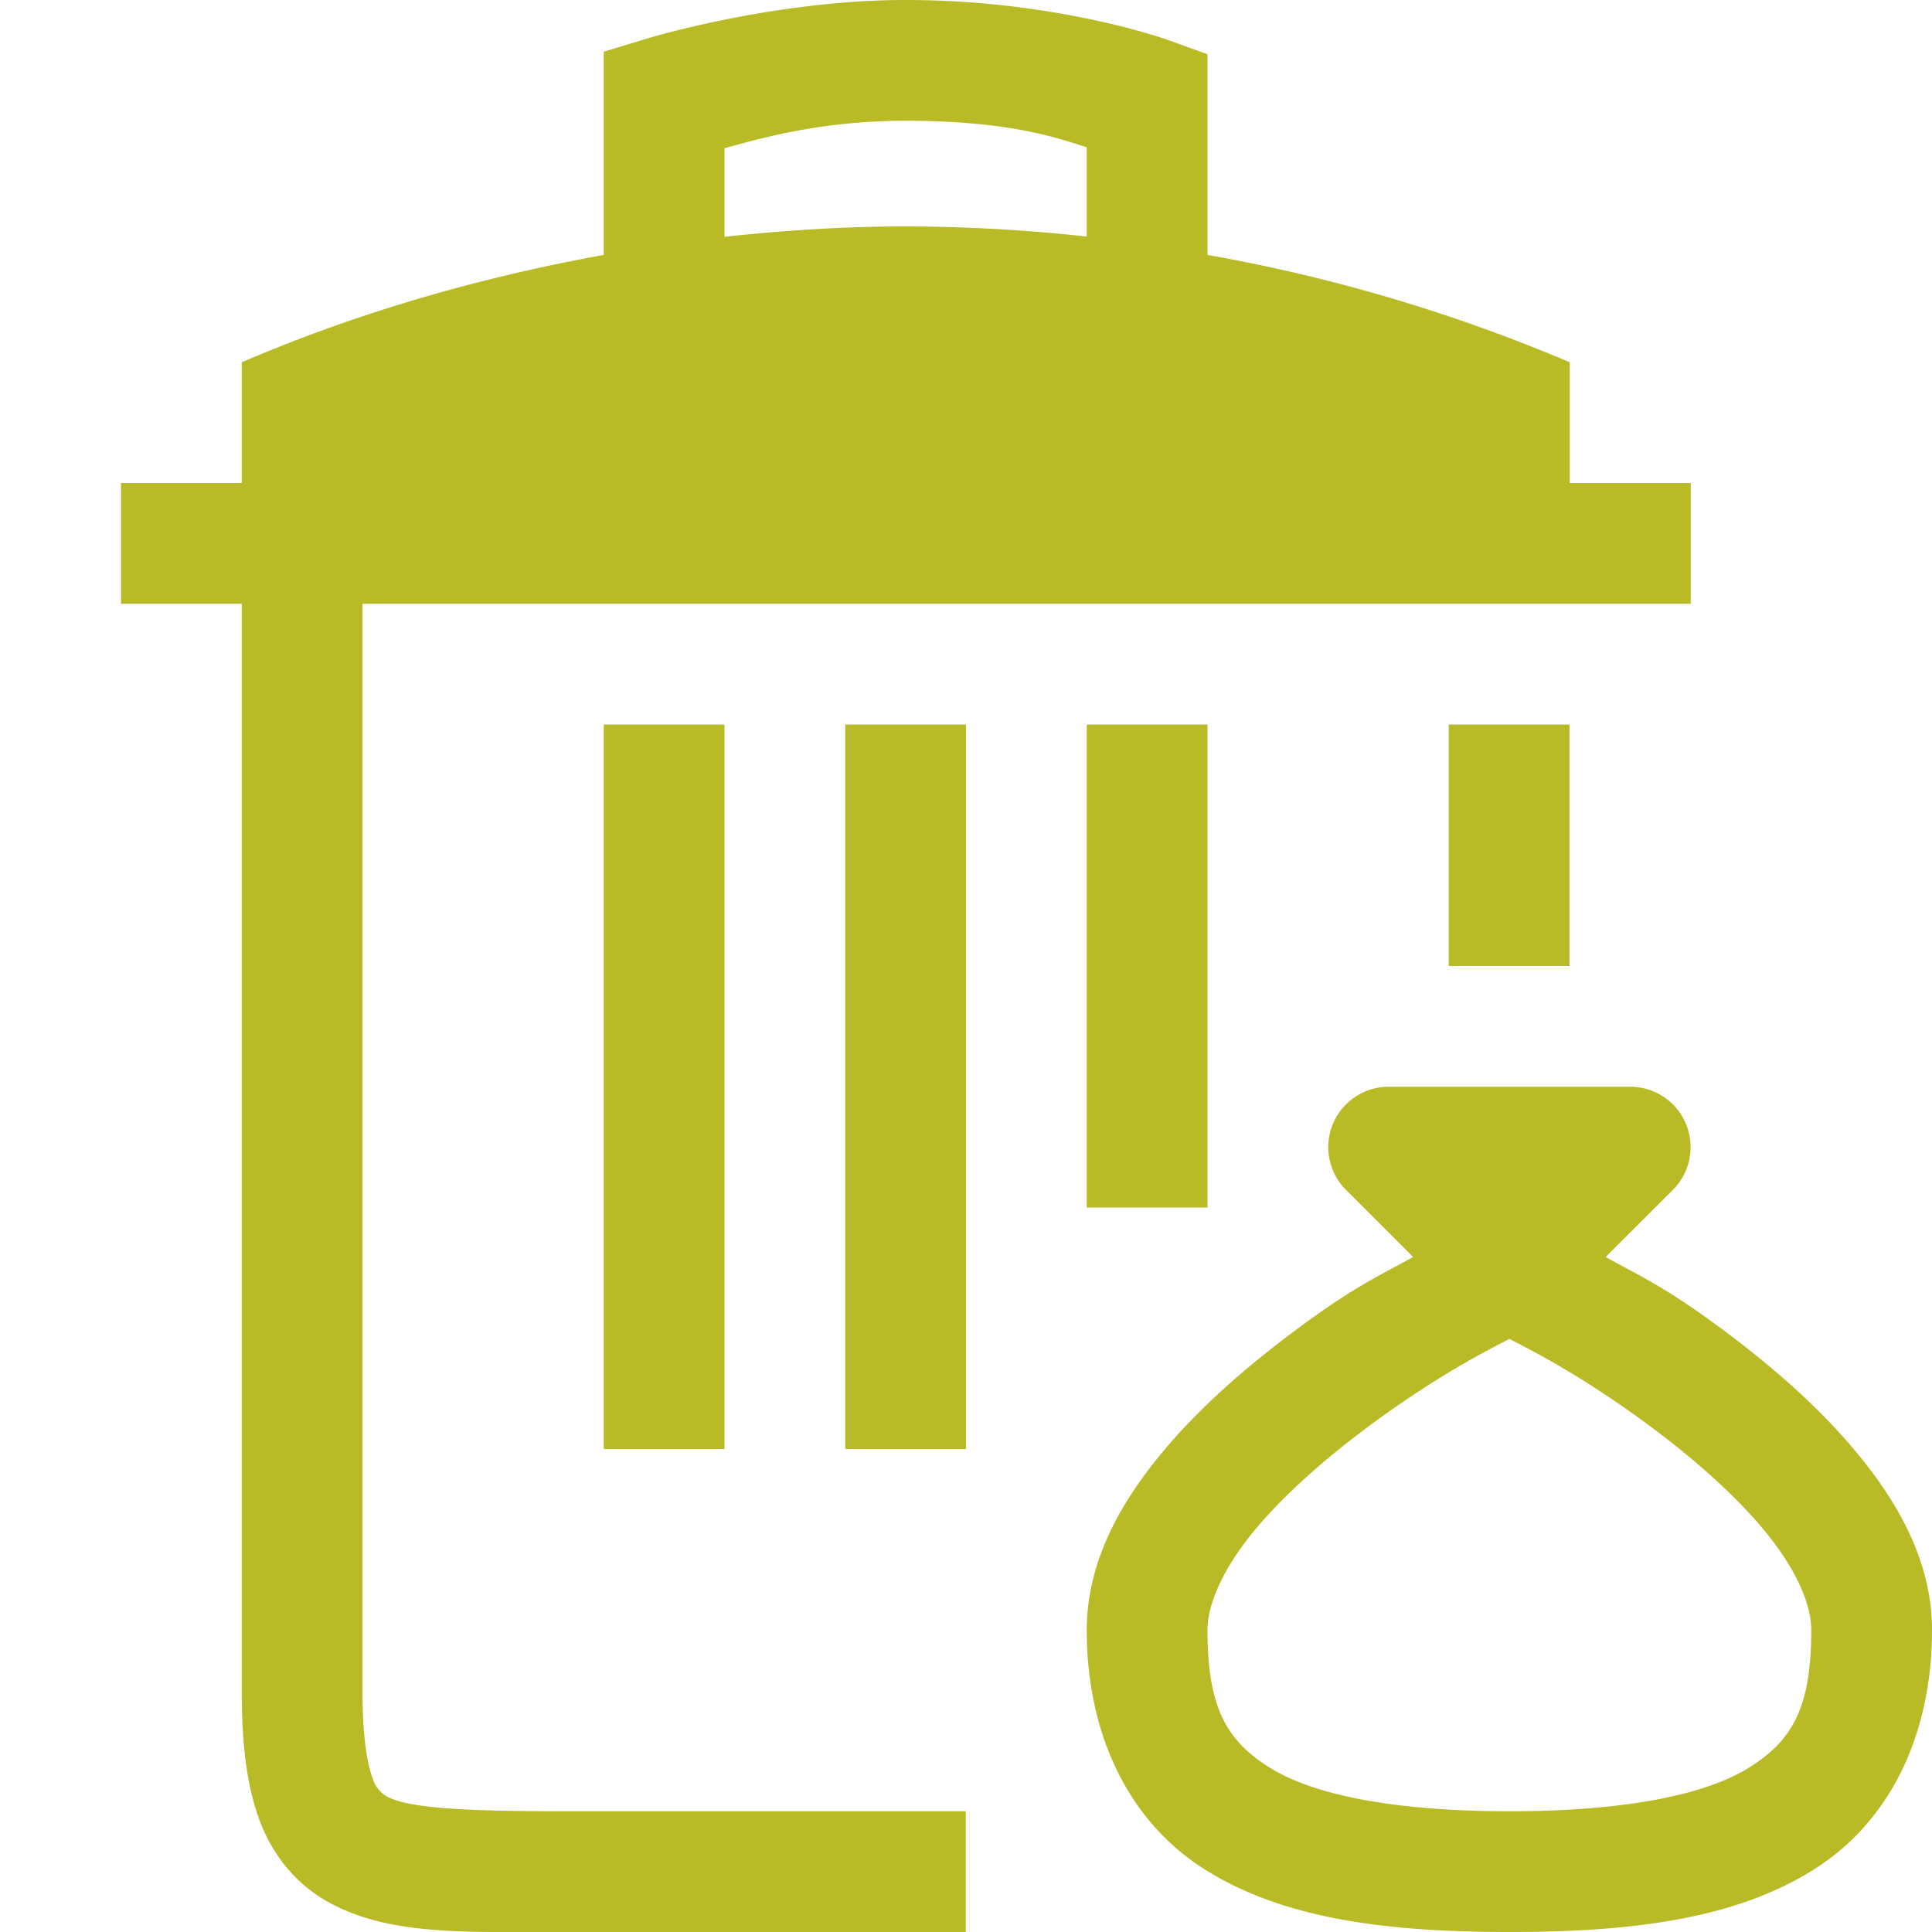 <svg xmlns="http://www.w3.org/2000/svg" width="16" height="16.001">
 <g transform="translate(-1033 27)">
  <path fill="#b8bb26" d="M1040.5-27c-1.1 0-2.144.32-2.144.32l-.356.108v1.683c-1.023.186-2.03.474-2.998.889v1h-1v1h1v9c0 .439.04.788.15 1.082.111.294.311.528.563.668.503.28 1.12.25 1.953.25h3.33v-1h-3.33c-.857 0-1.295-.028-1.469-.125a.266.266 0 0 1-.113-.146v-.002c-.046-.122-.084-.348-.084-.727v-9h11v-1H1046v-1a13.856 13.856 0 0 0-3-.889v-1.662l-.33-.119s-.913-.33-2.17-.33zm0 1c.89 0 1.291.155 1.5.22v.739a14.048 14.048 0 0 0-1.498-.084c-.501 0-1.003.032-1.502.086v-.734c.266-.07.773-.227 1.5-.227zm-2.5 5v6h1v-6zm2 0v6h1v-6zm2 0v4h1v-4zm2.998 0v2h1v-2z" font-family="Ubuntu" font-size="15" font-weight="400" letter-spacing="0" text-anchor="middle" word-spacing="0"/>
  <path fill="#b8bb26" fill-rule="evenodd" d="M1044.5-18a.5.5 0 0 0-.353.854l.556.556c-.298.165-.498.249-1.002.627-.396.297-.801.647-1.123 1.049-.322.402-.578.872-.578 1.414 0 .861.345 1.586.984 1.986.64.4 1.474.514 2.516.514s1.876-.114 2.516-.514c.64-.4.984-1.125.984-1.986 0-.542-.256-1.012-.578-1.414-.322-.402-.725-.752-1.121-1.049-.505-.379-.707-.462-1.004-.627l.557-.556a.5.5 0 0 0-.354-.854zm1 2.088c.174.091.605.303 1.201.75.354.265.699.572.94.873.24.3.359.58.359.789 0 .639-.155.914-.516 1.139-.36.225-1.026.361-1.984.361s-1.624-.136-1.984-.361c-.36-.225-.516-.5-.516-1.139 0-.208.119-.488.36-.79.24-.3.587-.607.94-.872.597-.447 1.025-.658 1.2-.75z" color="#000" font-family="sans-serif" font-weight="400" overflow="visible"/>
 </g>
</svg>
